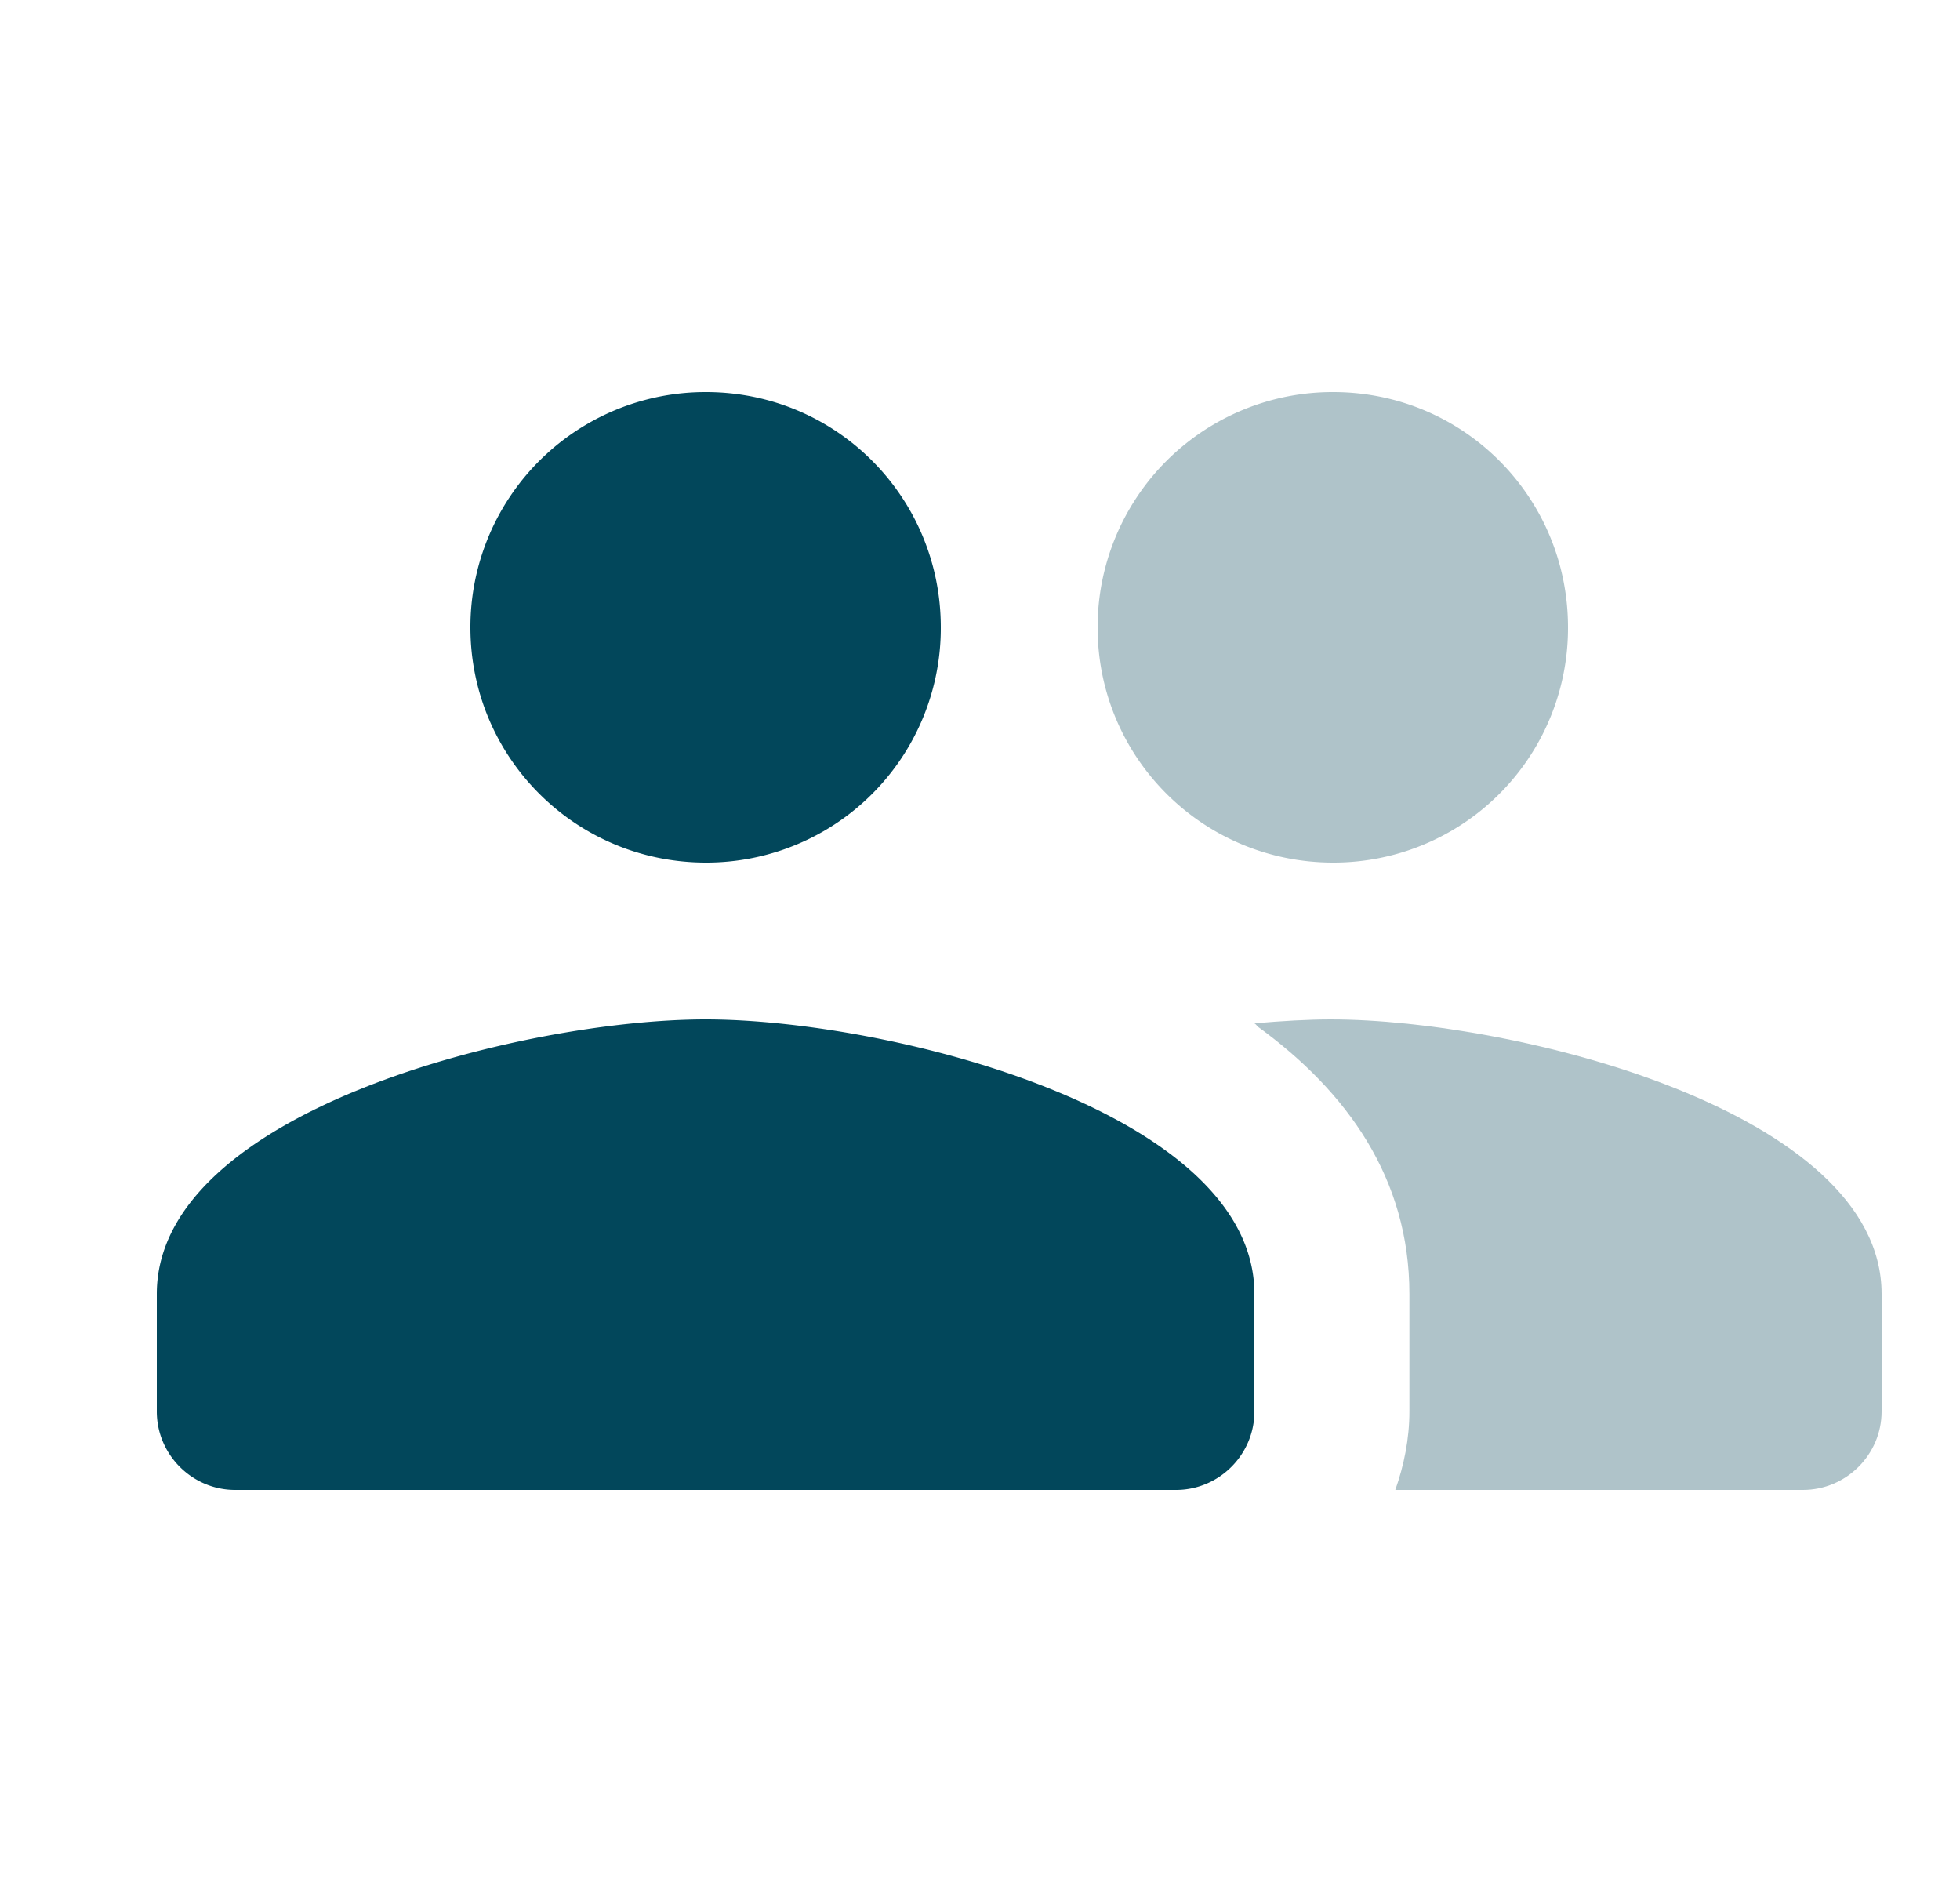 <svg xmlns="http://www.w3.org/2000/svg" width="25" height="24" viewBox="0 0 25 24">
    <g fill="none" fill-rule="evenodd">
        <path d="M1 0h24v24H1z"/>
        <path fill="#AFC3C9" fill-rule="nonzero" d="M17.005 11A2.99 2.99 0 0 0 20 8c0-1.66-1.332-3-2.995-3A2.998 2.998 0 0 0 14 8c0 1.66 1.342 3 3.005 3z"/>
        <path fill="#02475B" fill-rule="nonzero" d="M9.005 11A2.99 2.99 0 0 0 12 8c0-1.66-1.332-3-2.995-3A2.998 2.998 0 0 0 6 8c0 1.66 1.342 3 3.005 3zM9 13c-2.33 0-7 1.17-7 3.5V18c0 .55.45 1 1 1h12c.55 0 1-.45 1-1v-1.5c0-2.33-4.67-3.5-7-3.5z"/>
        <path fill="#AFC3C9" fill-rule="nonzero" d="M16.974 13c-.291 0-.623.02-.974.05.02.01.03.03.04.04 1.144.83 1.937 1.94 1.937 3.41V18c0 .35-.07.69-.18 1h5.2c.551 0 1.003-.45 1.003-1v-1.5c0-2.33-4.688-3.5-7.026-3.5z"/>
    </g>
</svg>
